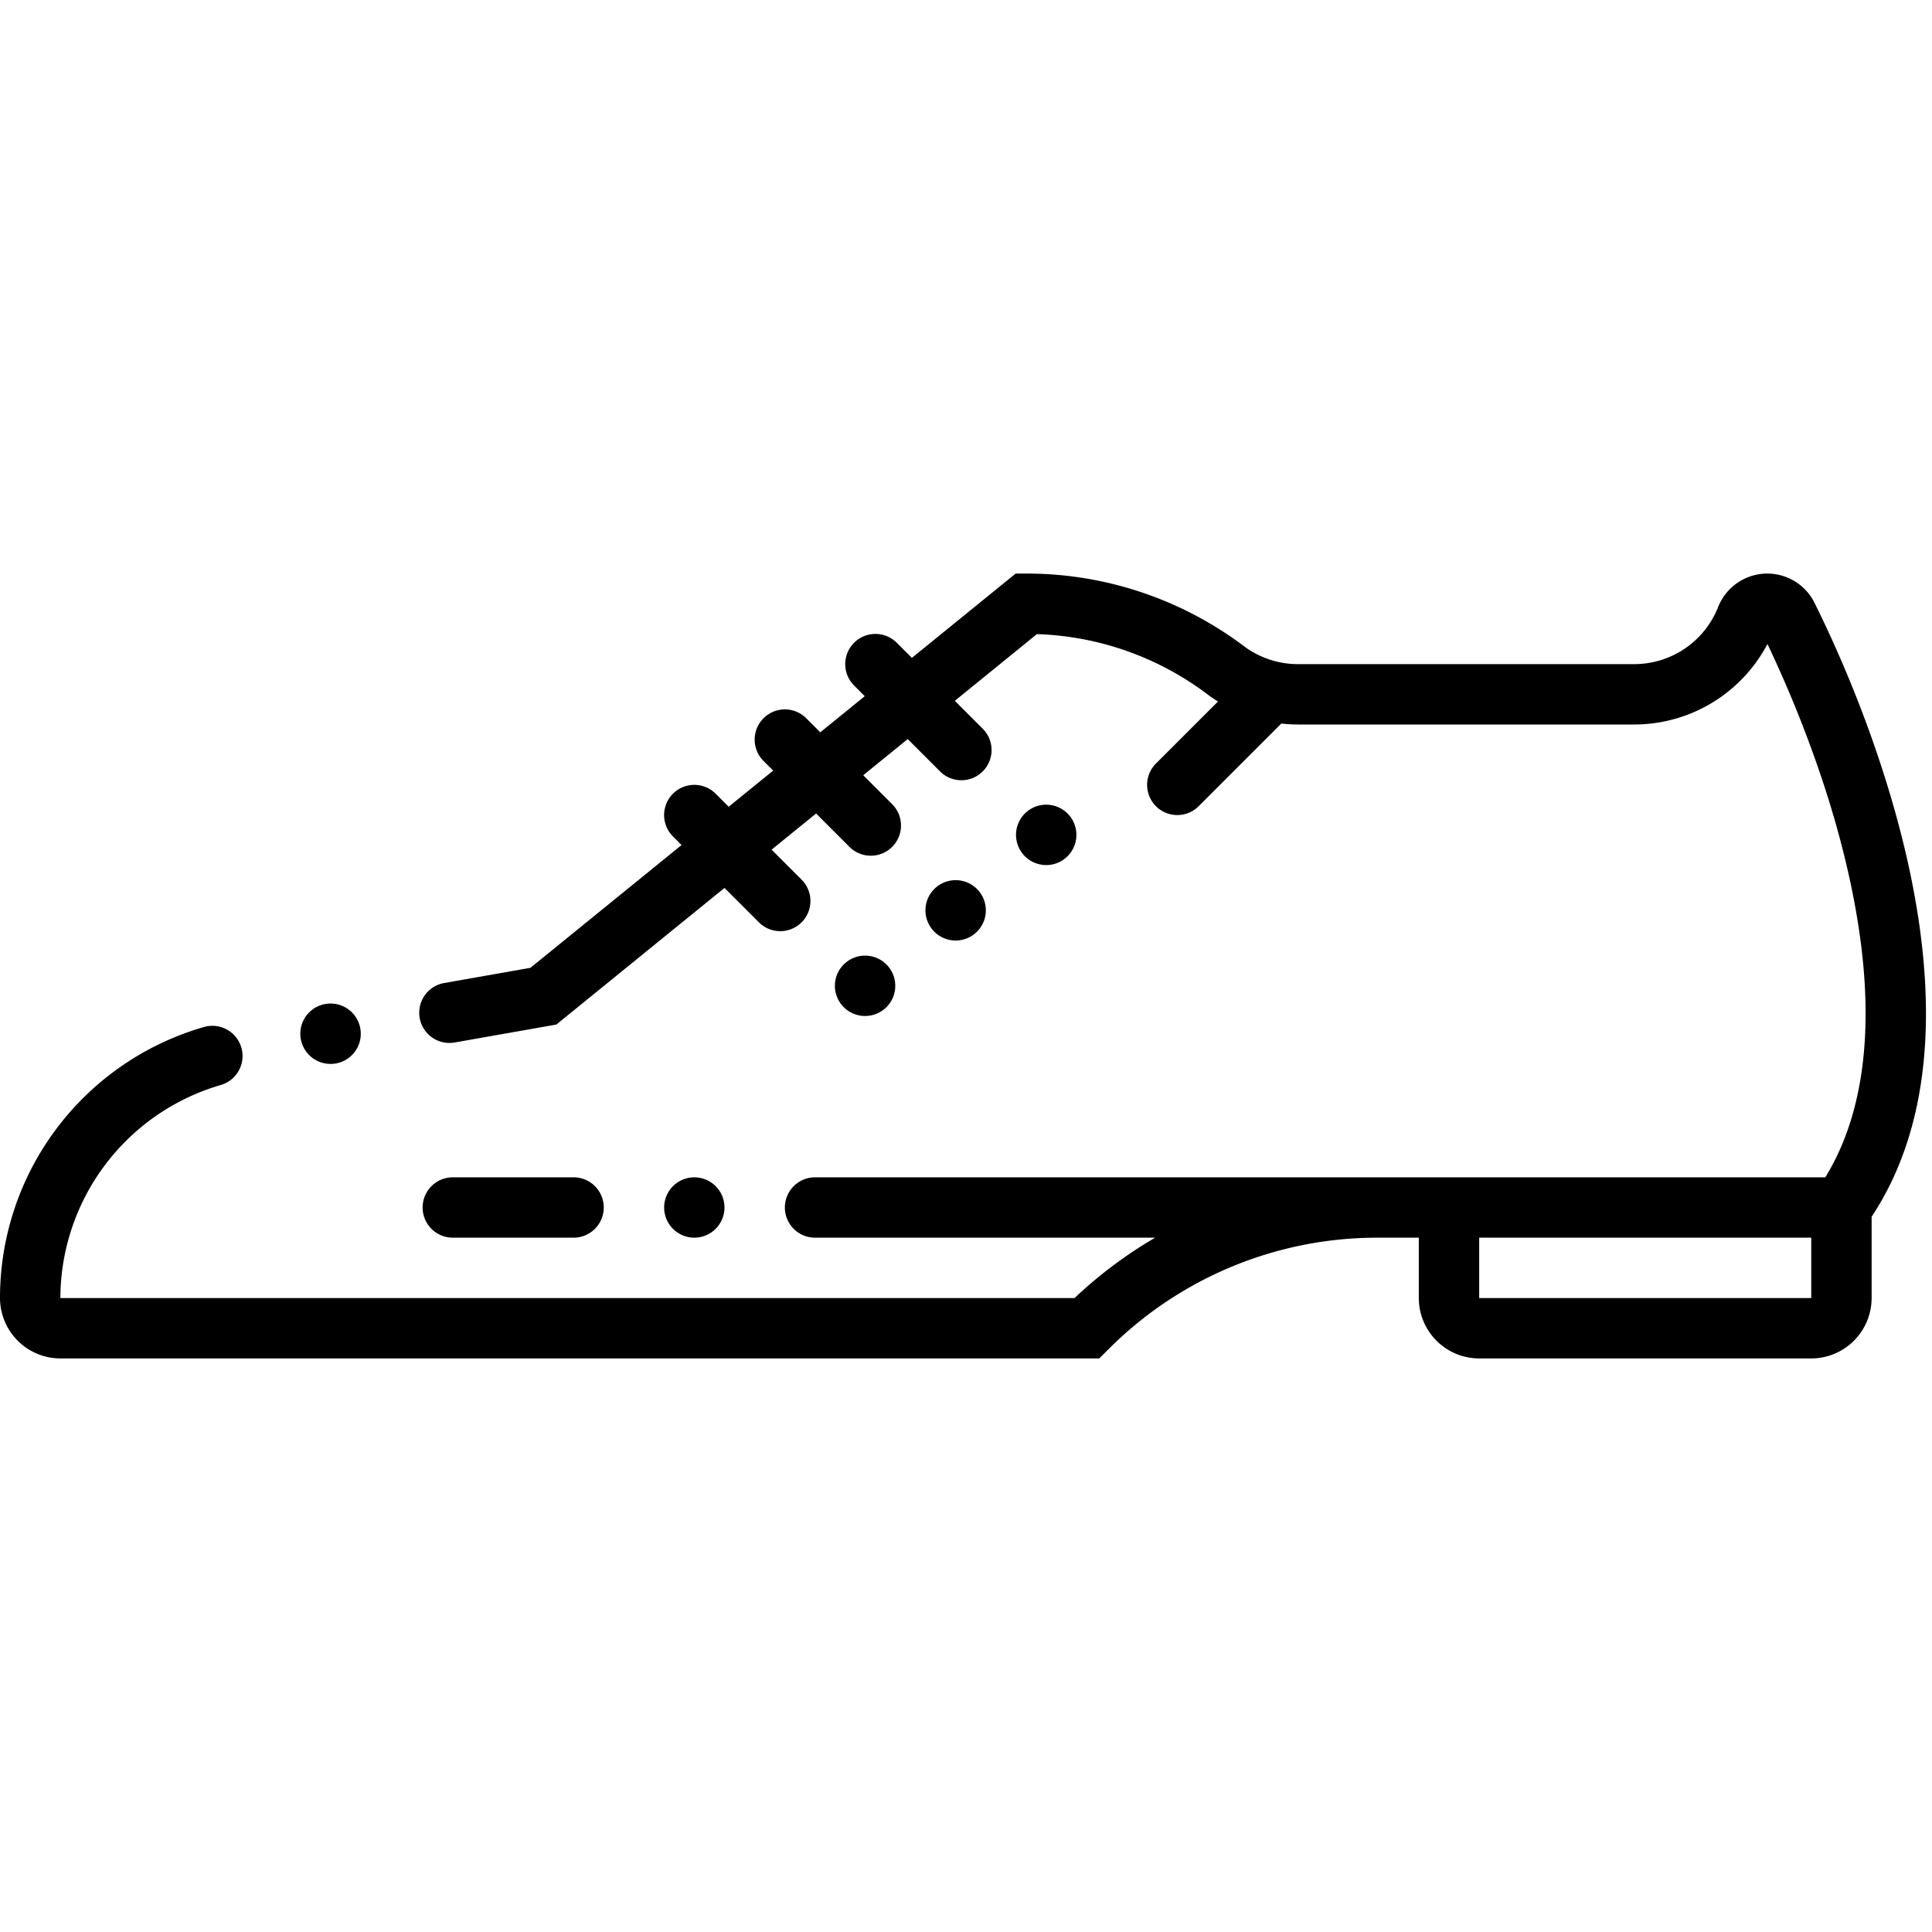 <svg height="512" viewBox="0 0 512 512" width="512" xmlns="http://www.w3.org/2000/svg"><path d="m282.91 226.91a8 8 0 1 0 -5.66 2.34 7.949 7.949 0 0 0 5.66-2.34z"/><path d="m258.91 246.91a8 8 0 1 0 -5.66 2.34 8 8 0 0 0 5.66-2.34z"/><path d="m234.91 266.91a8 8 0 1 0 -5.66 2.34 8 8 0 0 0 5.66-2.34z"/><path d="m87.59 281.95a8.184 8.184 0 0 0 1.4-.12 8 8 0 0 0 -1.38-15.88 8.184 8.184 0 0 0 -1.4.12 8 8 0 0 0 1.38 15.88z"/><path d="m498.05 201.5a327.989 327.989 0 0 0 -17.19-41.76 13.989 13.989 0 0 0 -12.52-7.74 14.028 14.028 0 0 0 -13.02 8.87 23.9 23.9 0 0 1 -22.29 15.13h-89.03a23.812 23.812 0 0 1 -14.41-4.81 95.778 95.778 0 0 0 -57.59-19.19h-2.84l-27.5 22.343-4-4a8 8 0 0 0 -11.32 11.32l2.832 2.83-11.787 9.577-3.725-3.727a8 8 0 0 0 -11.32 11.32l2.556 2.555-11.787 9.576-3.449-3.451a8 8 0 0 0 -11.32 11.32l2.28 2.279-40.05 32.538-22.85 4.03a8 8 0 0 0 1.38 15.88 8.184 8.184 0 0 0 1.4-.12l26.92-4.75h.01l44.57-36.21 8.974 8.97a8 8 0 1 0 11.31-11.31l-7.8-7.8 11.792-9.581 8.7 8.694a8 8 0 1 0 11.31-11.31l-7.524-7.527 11.793-9.581 8.421 8.418a8 8 0 1 0 11.31-11.31l-7.248-7.251 21.742-17.672a79.216 79.216 0 0 1 45.18 15.93q1.368 1.028 2.816 1.93l-16.433 16.433a8 8 0 0 0 11.314 11.314l21.907-21.908a40.07 40.07 0 0 0 4.416.251h89.03a39.923 39.923 0 0 0 35.38-21.33 317.373 317.373 0 0 1 14.48 35.88c5.27 15.8 11.55 39.39 11.53 62.04 0 17.31-3.59 31.92-10.68 43.41h-267.72a8 8 0 0 0 0 16h90.122a116.8 116.8 0 0 0 -21.362 16h-268.76a58.981 58.981 0 0 1 42.39-56.43 8 8 0 1 0 -4.44-15.37 74.713 74.713 0 0 0 -53.95 71.8 16.034 16.034 0 0 0 16 16h275.31l2.35-2.34a100.557 100.557 0 0 1 71.59-29.66h10.75v16a16.019 16.019 0 0 0 16 16h88a16.019 16.019 0 0 0 16-16v-21.543c9.556-14.446 14.4-32.546 14.4-53.867-.01-19.89-4.17-42.46-12.35-67.09zm-18.05 142.5h-88v-16h88z"/><path d="m152 328a8 8 0 0 0 0-16h-32a8 8 0 0 0 0 16z"/><circle cx="184" cy="320" r="8"/></svg>